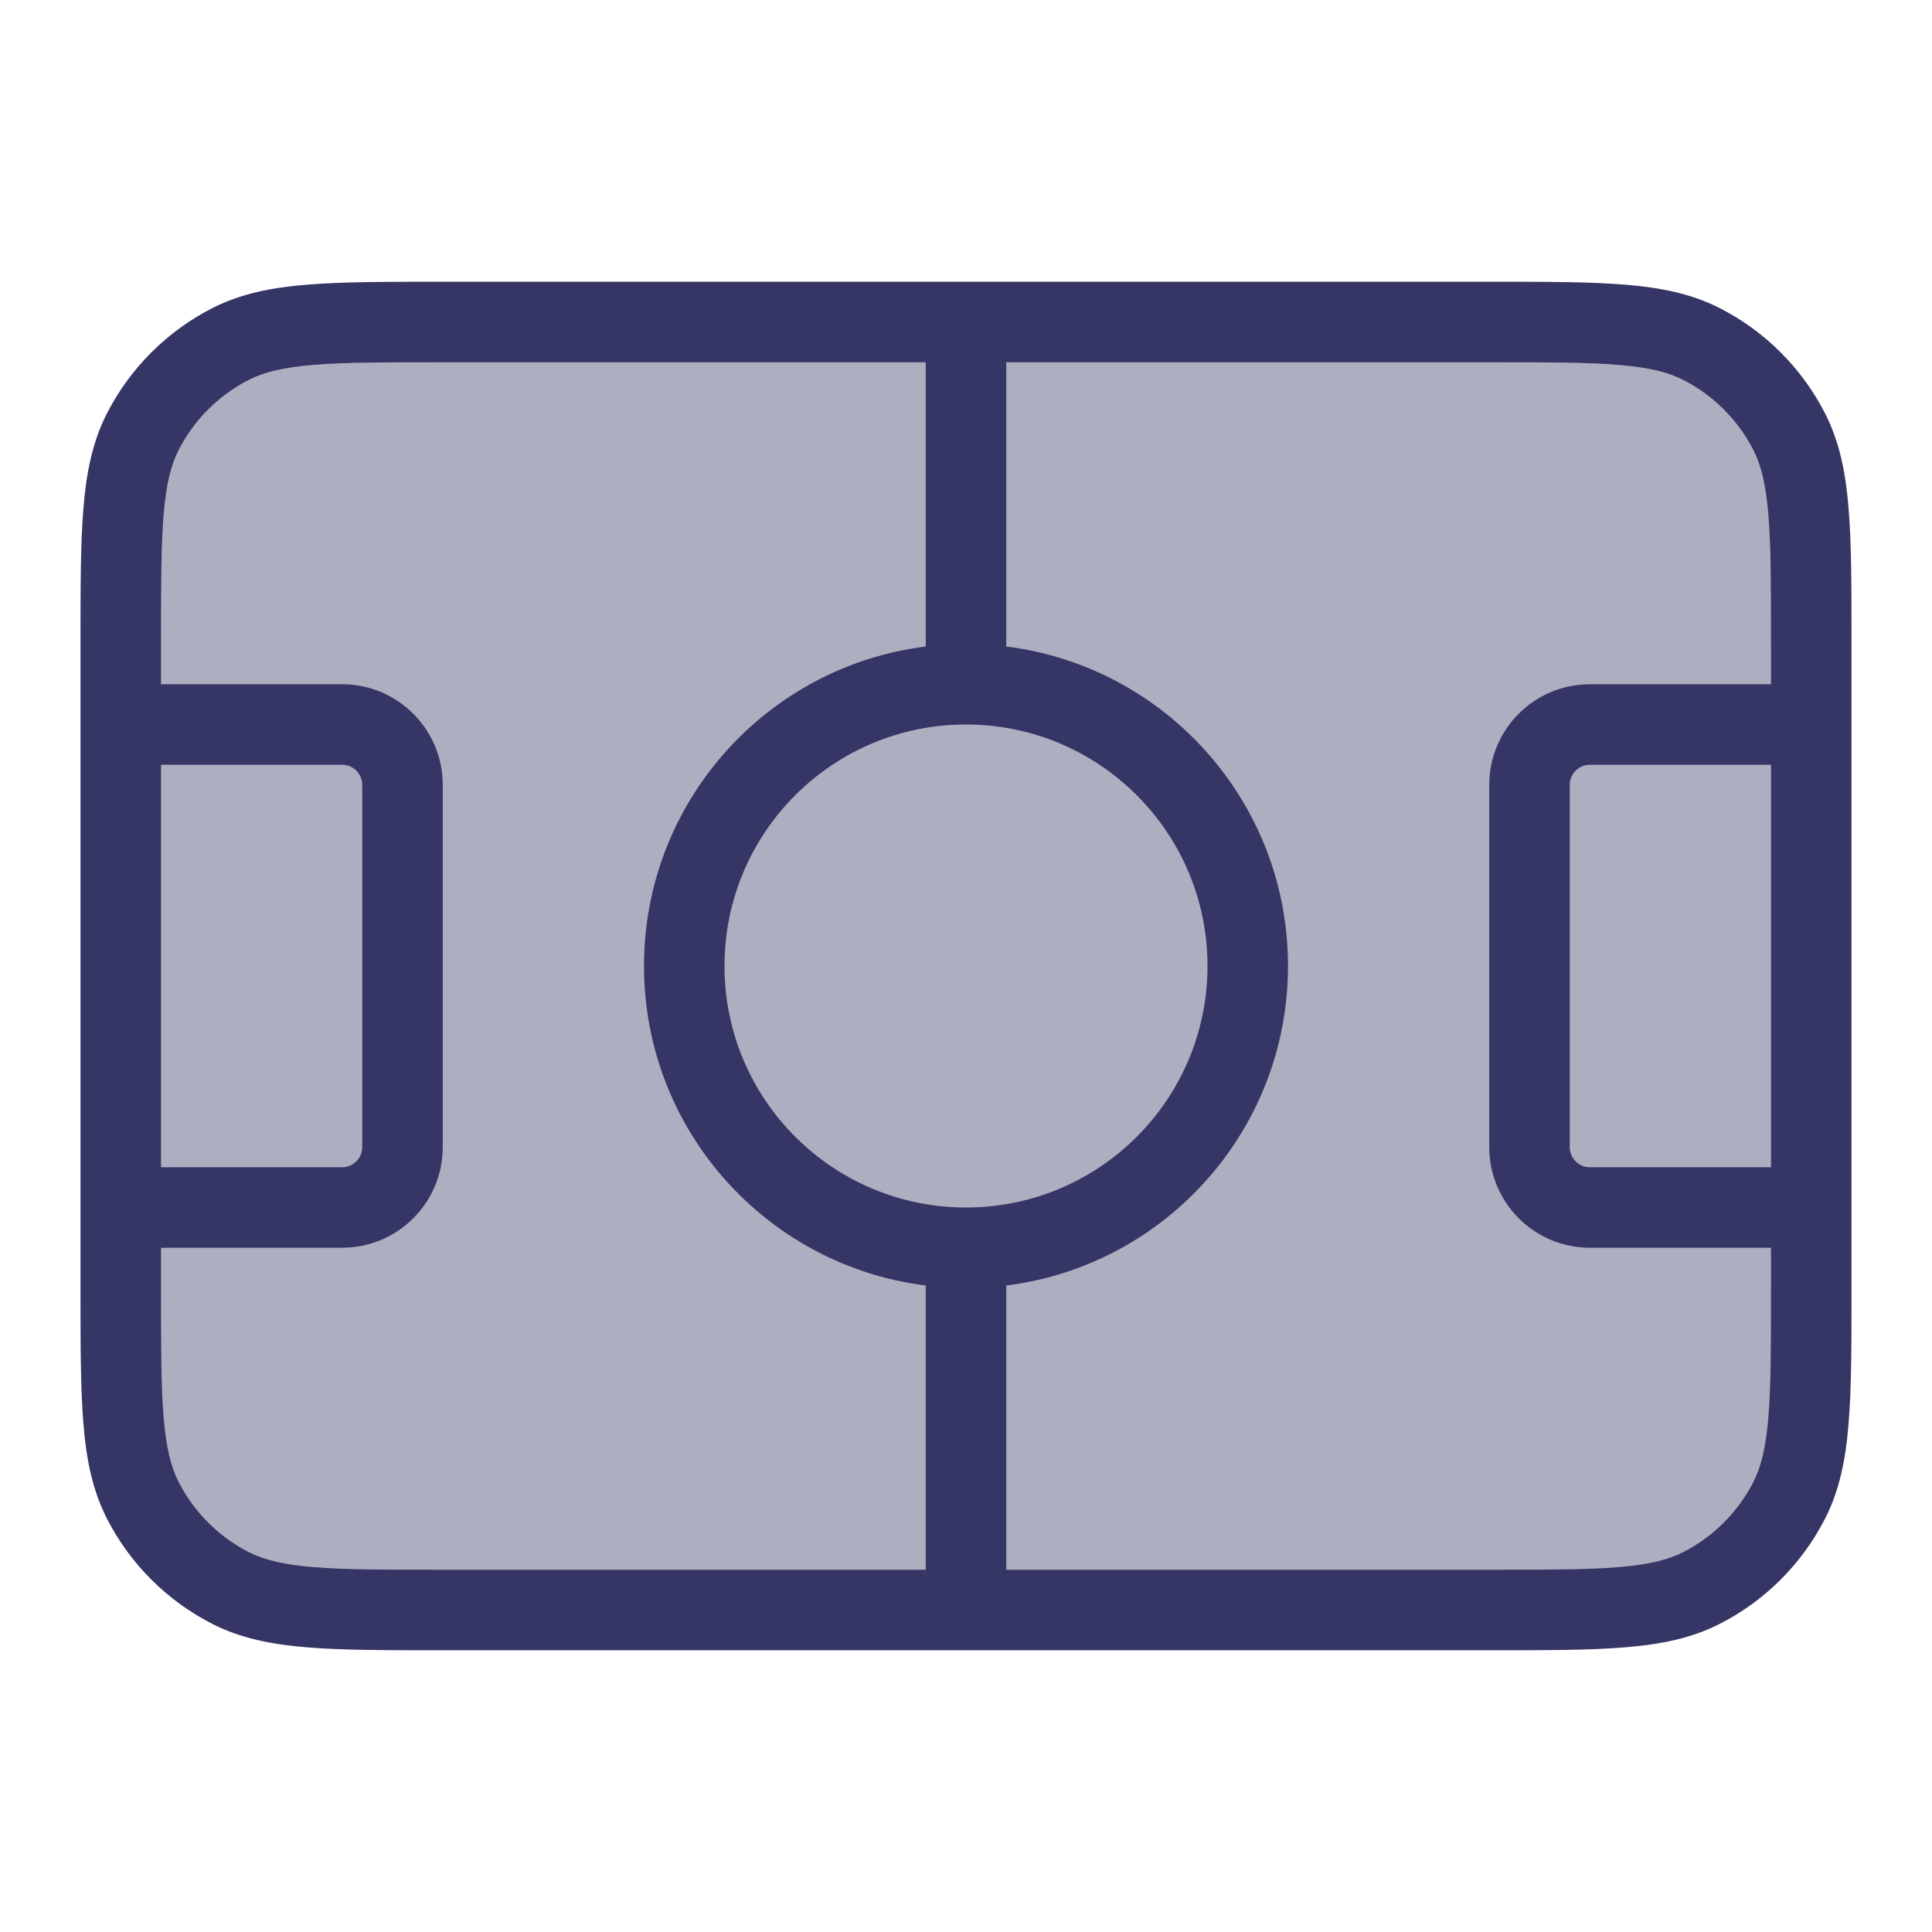 <svg width="24" height="24" viewBox="0 0 24 24" fill="none" xmlns="http://www.w3.org/2000/svg">
<path opacity="0.4" d="M18.5 4H5.5C4.1 4 3.4 4 2.865 4.272C2.395 4.512 2.012 4.895 1.772 5.365C1.5 5.9 1.5 6.6 1.5 8V16C1.5 17.4 1.5 18.1 1.772 18.635C2.012 19.105 2.395 19.488 2.865 19.727C3.4 20 4.1 20 5.5 20H18.5C19.9 20 20.6 20 21.135 19.727C21.605 19.488 21.988 19.105 22.227 18.635C22.5 18.1 22.5 17.4 22.5 16V8C22.5 6.6 22.5 5.9 22.227 5.365C21.988 4.895 21.605 4.512 21.135 4.272C20.6 4 19.9 4 18.5 4Z" fill="#353566"/>
<path fill-rule="evenodd" clip-rule="evenodd" d="M5.478 3.5C4.797 3.5 4.255 3.5 3.817 3.536C3.369 3.572 2.988 3.649 2.638 3.827C2.074 4.115 1.615 4.574 1.327 5.138C1.149 5.488 1.072 5.869 1.036 6.317C1 6.755 1 7.297 1 7.978V16.022C1 16.703 1 17.245 1.036 17.683C1.072 18.131 1.149 18.512 1.327 18.862C1.615 19.427 2.074 19.885 2.638 20.173C2.988 20.351 3.369 20.428 3.817 20.464C4.255 20.5 4.796 20.5 5.478 20.5H18.522C19.203 20.5 19.745 20.5 20.183 20.464C20.631 20.428 21.012 20.351 21.362 20.173C21.927 19.885 22.385 19.427 22.673 18.862C22.851 18.512 22.928 18.131 22.964 17.683C23 17.245 23 16.703 23 16.022V7.978C23 7.297 23 6.755 22.964 6.317C22.928 5.869 22.851 5.488 22.673 5.138C22.385 4.574 21.927 4.115 21.362 3.827C21.012 3.649 20.631 3.572 20.183 3.536C19.745 3.5 19.203 3.5 18.522 3.5H5.478ZM2 15.5V16C2 16.708 2 17.209 2.032 17.601C2.064 17.987 2.124 18.223 2.218 18.408C2.41 18.784 2.716 19.09 3.092 19.282C3.277 19.376 3.513 19.436 3.899 19.468C4.291 19.5 4.792 19.5 5.5 19.5H11.5V15.969C9.527 15.723 8 14.04 8 12C8 9.96 9.527 8.277 11.5 8.031V4.5H5.5C4.792 4.5 4.291 4.5 3.899 4.532C3.513 4.564 3.277 4.624 3.092 4.718C2.716 4.91 2.41 5.216 2.218 5.592C2.124 5.777 2.064 6.013 2.032 6.399C2 6.791 2 7.292 2 8V8.5H4.25C4.94 8.5 5.5 9.06 5.5 9.75V14.25C5.5 14.94 4.94 15.5 4.25 15.5H2ZM2 9.5H4.25C4.388 9.5 4.5 9.612 4.5 9.75V14.25C4.5 14.388 4.388 14.5 4.25 14.5H2V9.5ZM19.75 9.5H22V14.5H19.75C19.612 14.5 19.5 14.388 19.5 14.25V9.75C19.5 9.612 19.612 9.5 19.75 9.5ZM19.75 8.5H22V8C22 7.292 22 6.791 21.968 6.399C21.936 6.013 21.876 5.777 21.782 5.592C21.59 5.216 21.284 4.91 20.908 4.718C20.723 4.624 20.487 4.564 20.101 4.532C19.709 4.5 19.208 4.5 18.5 4.5H12.5V8.031C14.473 8.277 16 9.96 16 12C16 14.04 14.473 15.723 12.5 15.969V19.5H18.5C19.208 19.5 19.709 19.5 20.101 19.468C20.487 19.436 20.723 19.376 20.908 19.282C21.284 19.09 21.59 18.784 21.782 18.408C21.876 18.223 21.936 17.987 21.968 17.601C22 17.209 22 16.708 22 16V15.5H19.75C19.06 15.5 18.5 14.94 18.5 14.25V9.75C18.5 9.06 19.06 8.5 19.75 8.5ZM12 15C13.657 15 15 13.657 15 12C15 10.343 13.657 9 12 9C10.343 9 9 10.343 9 12C9 13.657 10.343 15 12 15Z" fill="#353566"/>
</svg>
